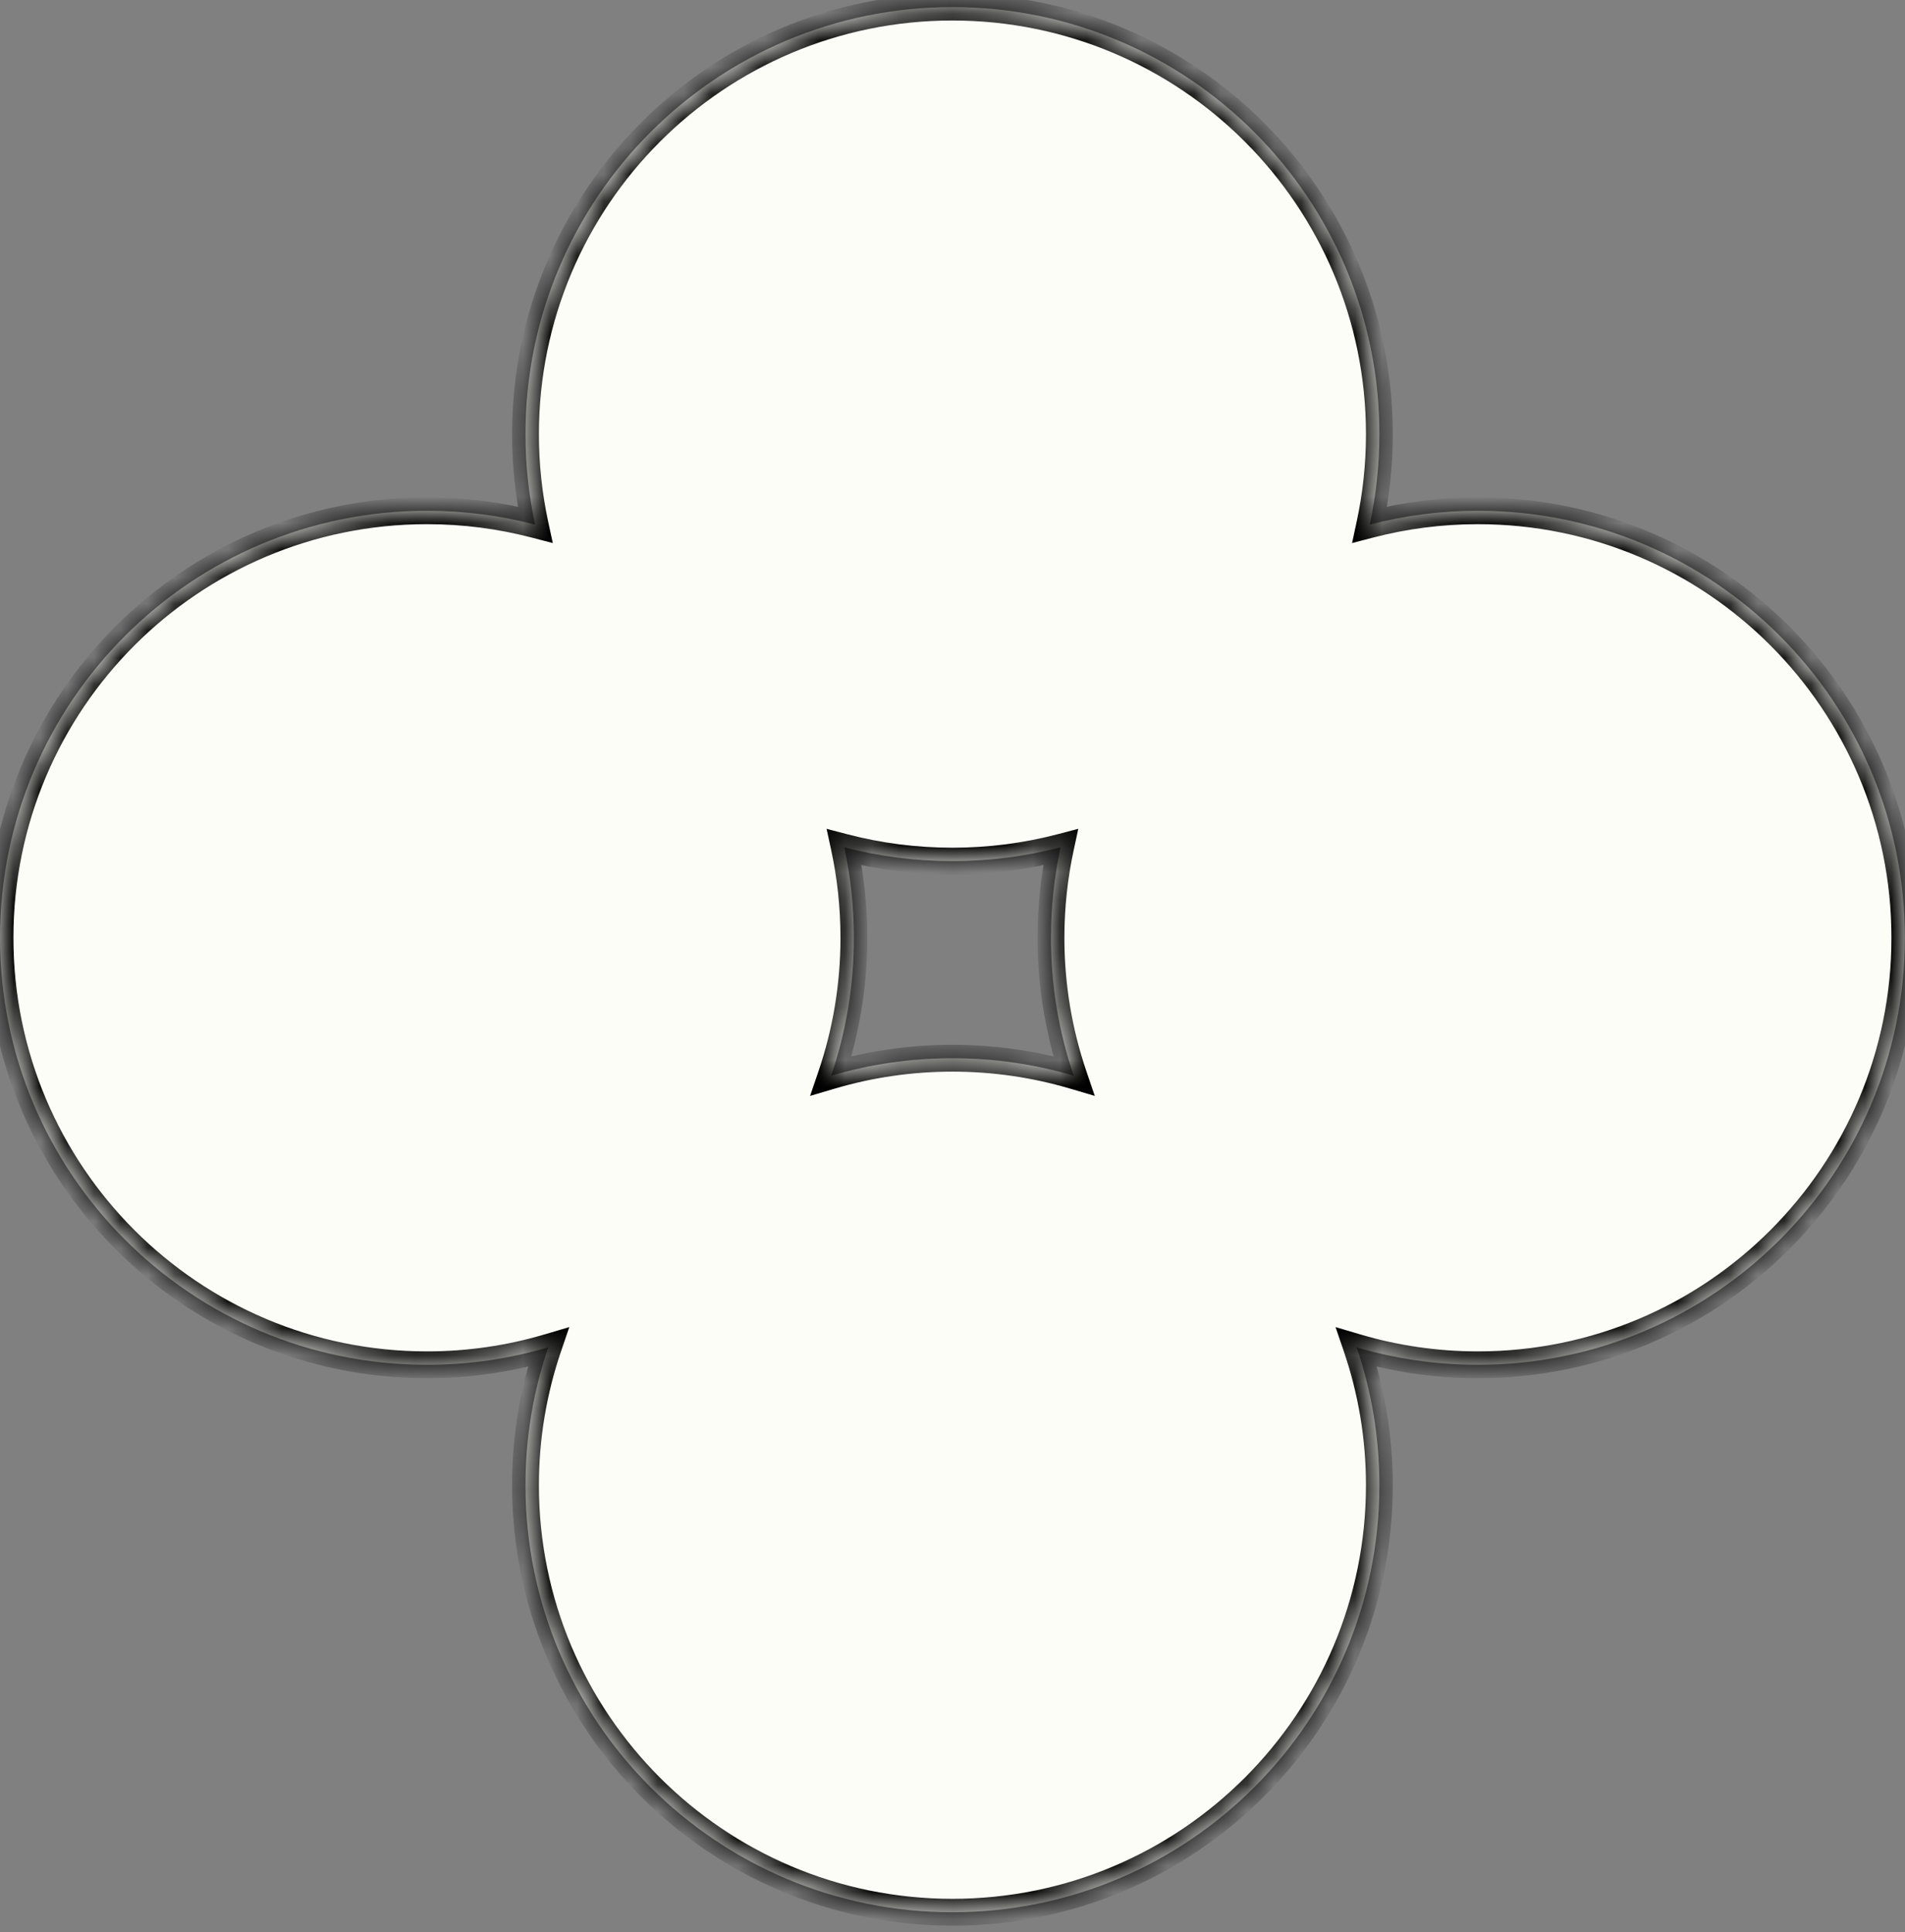 <svg width="71" height="72" viewBox="0 0 71 72" fill="none" xmlns="http://www.w3.org/2000/svg">
<rect x="0" y="0" width="71" height="72" fill="#808080" stroke="none"/>
<mask id="path-1-inside-1_65_109" fill="white">
<path fill-rule="evenodd" clip-rule="evenodd" d="M35.497 32.089C36.89 32.089 38.24 31.91 39.528 31.574C39.293 32.661 39.17 33.789 39.17 34.946C39.17 36.744 39.468 38.472 40.018 40.085C38.585 39.661 37.068 39.433 35.497 39.433C33.927 39.433 32.41 39.661 30.977 40.085C31.527 38.472 31.825 36.744 31.825 34.946C31.825 33.789 31.702 32.661 31.467 31.575C32.754 31.91 34.105 32.089 35.497 32.089ZM19.943 19.548C19.708 18.461 19.585 17.333 19.585 16.177C19.585 7.388 26.709 0.264 35.497 0.264C44.286 0.264 51.41 7.388 51.41 16.177C51.41 17.333 51.286 18.461 51.052 19.548C52.339 19.212 53.69 19.033 55.083 19.033C63.871 19.033 70.995 26.157 70.995 34.946C70.995 43.734 63.871 50.858 55.083 50.858C53.512 50.858 51.995 50.63 50.562 50.207C51.112 51.819 51.41 53.548 51.41 55.346C51.41 64.134 44.286 71.258 35.497 71.258C26.709 71.258 19.585 64.134 19.585 55.346C19.585 53.548 19.883 51.819 20.433 50.207C19 50.631 17.483 50.858 15.912 50.858C7.124 50.858 0 43.734 0 34.946C0 26.157 7.124 19.033 15.912 19.033C17.305 19.033 18.655 19.212 19.943 19.548Z"/>
</mask>
<path fill-rule="evenodd" clip-rule="evenodd" d="M35.497 32.089C36.89 32.089 38.24 31.91 39.528 31.574C39.293 32.661 39.17 33.789 39.17 34.946C39.17 36.744 39.468 38.472 40.018 40.085C38.585 39.661 37.068 39.433 35.497 39.433C33.927 39.433 32.41 39.661 30.977 40.085C31.527 38.472 31.825 36.744 31.825 34.946C31.825 33.789 31.702 32.661 31.467 31.575C32.754 31.91 34.105 32.089 35.497 32.089ZM19.943 19.548C19.708 18.461 19.585 17.333 19.585 16.177C19.585 7.388 26.709 0.264 35.497 0.264C44.286 0.264 51.41 7.388 51.41 16.177C51.41 17.333 51.286 18.461 51.052 19.548C52.339 19.212 53.69 19.033 55.083 19.033C63.871 19.033 70.995 26.157 70.995 34.946C70.995 43.734 63.871 50.858 55.083 50.858C53.512 50.858 51.995 50.63 50.562 50.207C51.112 51.819 51.41 53.548 51.41 55.346C51.41 64.134 44.286 71.258 35.497 71.258C26.709 71.258 19.585 64.134 19.585 55.346C19.585 53.548 19.883 51.819 20.433 50.207C19 50.631 17.483 50.858 15.912 50.858C7.124 50.858 0 43.734 0 34.946C0 26.157 7.124 19.033 15.912 19.033C17.305 19.033 18.655 19.212 19.943 19.548Z" fill="#FCFDF7"/>
<path d="M39.528 31.574L40.017 31.68L40.188 30.885L39.401 31.091L39.528 31.574ZM40.018 40.085L39.876 40.564L40.803 40.838L40.491 39.923L40.018 40.085ZM30.977 40.085L30.504 39.923L30.192 40.838L31.119 40.564L30.977 40.085ZM31.467 31.575L31.594 31.091L30.807 30.885L30.979 31.68L31.467 31.575ZM19.943 19.548L19.816 20.032L20.603 20.237L20.431 19.442L19.943 19.548ZM51.052 19.548L50.563 19.442L50.392 20.237L51.178 20.032L51.052 19.548ZM50.562 50.207L50.704 49.727L49.776 49.453L50.089 50.368L50.562 50.207ZM20.433 50.207L20.906 50.368L21.218 49.453L20.291 49.727L20.433 50.207ZM15.912 19.033V19.533V19.033ZM39.401 31.091C38.155 31.416 36.847 31.589 35.497 31.589V32.589C36.933 32.589 38.326 32.405 39.654 32.058L39.401 31.091ZM39.67 34.946C39.67 33.825 39.789 32.732 40.017 31.68L39.039 31.469C38.797 32.59 38.67 33.753 38.67 34.946H39.67ZM40.491 39.923C39.959 38.362 39.67 36.688 39.67 34.946H38.67C38.67 36.799 38.977 38.583 39.545 40.246L40.491 39.923ZM35.497 39.933C37.019 39.933 38.489 40.154 39.876 40.564L40.16 39.605C38.681 39.168 37.116 38.933 35.497 38.933V39.933ZM31.119 40.564C32.506 40.154 33.976 39.933 35.497 39.933V38.933C33.879 38.933 32.314 39.168 30.835 39.605L31.119 40.564ZM31.325 34.946C31.325 36.688 31.036 38.362 30.504 39.923L31.45 40.246C32.017 38.583 32.325 36.799 32.325 34.946H31.325ZM30.979 31.68C31.206 32.732 31.325 33.825 31.325 34.946H32.325C32.325 33.753 32.198 32.59 31.956 31.469L30.979 31.68ZM35.497 31.589C34.148 31.589 32.84 31.416 31.594 31.091L31.341 32.058C32.669 32.405 34.062 32.589 35.497 32.589V31.589ZM20.431 19.442C20.204 18.39 20.085 17.298 20.085 16.177H19.085C19.085 17.369 19.212 18.532 19.454 19.653L20.431 19.442ZM20.085 16.177C20.085 7.665 26.985 0.764 35.497 0.764V-0.236C26.433 -0.236 19.085 7.112 19.085 16.177H20.085ZM35.497 0.764C44.01 0.764 50.91 7.665 50.91 16.177H51.91C51.91 7.112 44.562 -0.236 35.497 -0.236V0.764ZM50.91 16.177C50.91 17.298 50.79 18.39 50.563 19.442L51.541 19.653C51.783 18.532 51.91 17.369 51.91 16.177H50.91ZM51.178 20.032C52.425 19.706 53.733 19.533 55.083 19.533V18.533C53.647 18.533 52.254 18.717 50.926 19.064L51.178 20.032ZM55.083 19.533C63.595 19.533 70.495 26.433 70.495 34.946H71.495C71.495 25.881 64.147 18.533 55.083 18.533V19.533ZM70.495 34.946C70.495 43.458 63.595 50.358 55.083 50.358V51.358C64.147 51.358 71.495 44.01 71.495 34.946H70.495ZM55.083 50.358C53.561 50.358 52.091 50.138 50.704 49.727L50.42 50.686C51.898 51.123 53.464 51.358 55.083 51.358V50.358ZM50.089 50.368C50.621 51.929 50.91 53.603 50.91 55.346H51.91C51.91 53.492 51.602 51.709 51.035 50.045L50.089 50.368ZM50.91 55.346C50.91 63.858 44.01 70.758 35.497 70.758V71.758C44.562 71.758 51.91 64.41 51.91 55.346H50.91ZM35.497 70.758C26.985 70.758 20.085 63.858 20.085 55.346H19.085C19.085 64.41 26.433 71.758 35.497 71.758V70.758ZM20.085 55.346C20.085 53.603 20.374 51.929 20.906 50.368L19.96 50.045C19.392 51.709 19.085 53.492 19.085 55.346H20.085ZM20.291 49.727C18.904 50.138 17.434 50.358 15.912 50.358V51.358C17.531 51.358 19.096 51.123 20.575 50.686L20.291 49.727ZM15.912 50.358C7.4 50.358 0.5 43.458 0.5 34.946H-0.5C-0.5 44.01 6.848 51.358 15.912 51.358V50.358ZM0.5 34.946C0.5 26.433 7.4 19.533 15.912 19.533V18.533C6.848 18.533 -0.5 25.881 -0.5 34.946H0.5ZM15.912 19.533C17.262 19.533 18.57 19.706 19.816 20.032L20.069 19.064C18.741 18.717 17.348 18.533 15.912 18.533V19.533Z" fill="black" mask="url(#path-1-inside-1_65_109)"/>
</svg>
